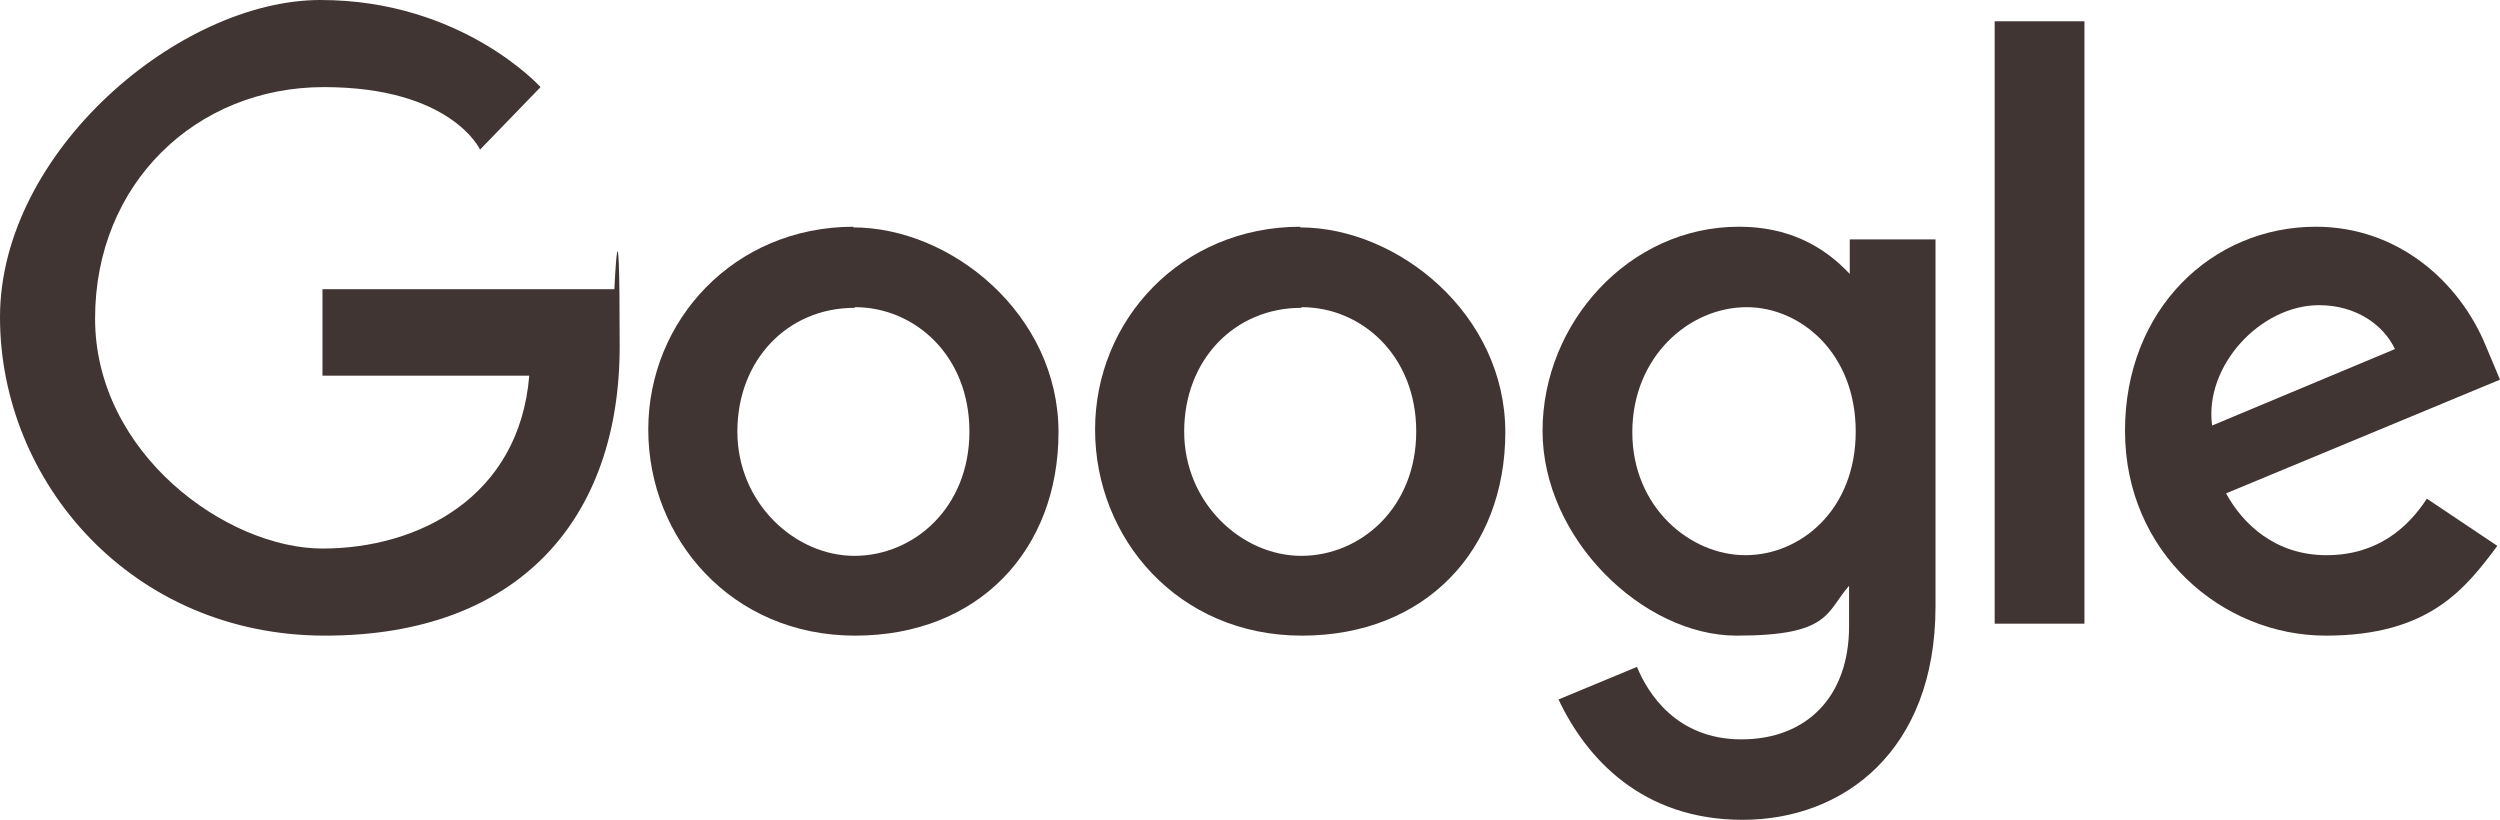<svg xmlns="http://www.w3.org/2000/svg" id="Layer_2" version="1.1"
     viewBox="0 0 376 123.3">  <!-- Generator: Adobe Illustrator 29.3.1, SVG Export Plug-In . SVG Version: 2.1.0 Build 151)  -->
    <g id="Layer_1-2">
        <path fill="#403532" id="path2998"
              d="M92.4,43.5h-43.9v13h31.1c-1.5,18.3-16.7,26-31.1,26S14.3,68.2,14.3,47.9,29.5,13.1,48.7,13.1s23.5,9.4,23.5,9.4l9.1-9.4S69.5,0,48.2,0,0,22.9,0,47.7s19.8,47.9,48.9,47.9,44.3-17.5,44.3-43.5-.8-8.6-.8-8.6h0Z"></path>
        <path fill="#403532" id="path3000"
              d="M128.4,34.1c-18,0-30.9,14.1-30.9,30.5s12.5,31,31.1,31,30.6-12.9,30.6-30.6-16.1-30.8-30.9-30.8h0ZM128.6,46.2c8.9,0,17.2,7.2,17.2,18.7s-8.4,18.7-17.3,18.7-17.6-7.9-17.6-18.7,7.6-18.6,17.6-18.6h0Z"></path>
        <path fill="#403532" id="path3005"
              d="M195.6,34.1c-18,0-30.9,14.1-30.9,30.5s12.5,31,31.1,31,30.6-12.9,30.6-30.6-16.1-30.8-30.9-30.8h0ZM195.8,46.2c8.9,0,17.2,7.2,17.2,18.7s-8.4,18.7-17.3,18.7-17.6-7.9-17.6-18.7,7.6-18.6,17.6-18.6h0Z"></path>
        <path fill="#403532" id="path3007"
              d="M261.5,34.1c-16.5,0-29.5,14.5-29.5,30.7s15.1,30.8,29.2,30.8,13.4-3.5,16.9-7.5v6.1c0,10.6-6.4,17-16.2,17s-14.1-7-15.7-10.9l-11.8,4.9c4.2,8.9,12.6,18.1,27.7,18.1s29-10.3,29-32.1v-55.2h-12.9v5.2c-4-4.3-9.4-7.1-16.6-7.1h0ZM262.7,46.2c8.1,0,16.4,6.9,16.4,18.7s-8.3,18.6-16.6,18.6-17-7.2-17-18.5,8.5-18.8,17.2-18.8h0Z"></path>
        <path fill="#403532" id="path3011"
              d="M348.3,34.1c-15.6,0-28.7,12.4-28.7,30.7s14.6,30.8,30.2,30.8,21-7.1,25.8-13.5l-10.6-7.1c-2.8,4.3-7.4,8.5-15.1,8.5s-12.6-4.7-15.1-9.3l41.2-17.1-2.1-5c-4-9.8-13.3-18-25.6-18h0ZM348.8,45.9c5.6,0,9.7,3,11.4,6.6l-27.5,11.5c-1.2-8.9,7.2-18.1,16.1-18.1h0Z"></path>
        <path fill="#403532" id="path3015" d="M300,93.8h13.5V3.2h-13.5v90.6Z"></path>
    </g>
</svg>
